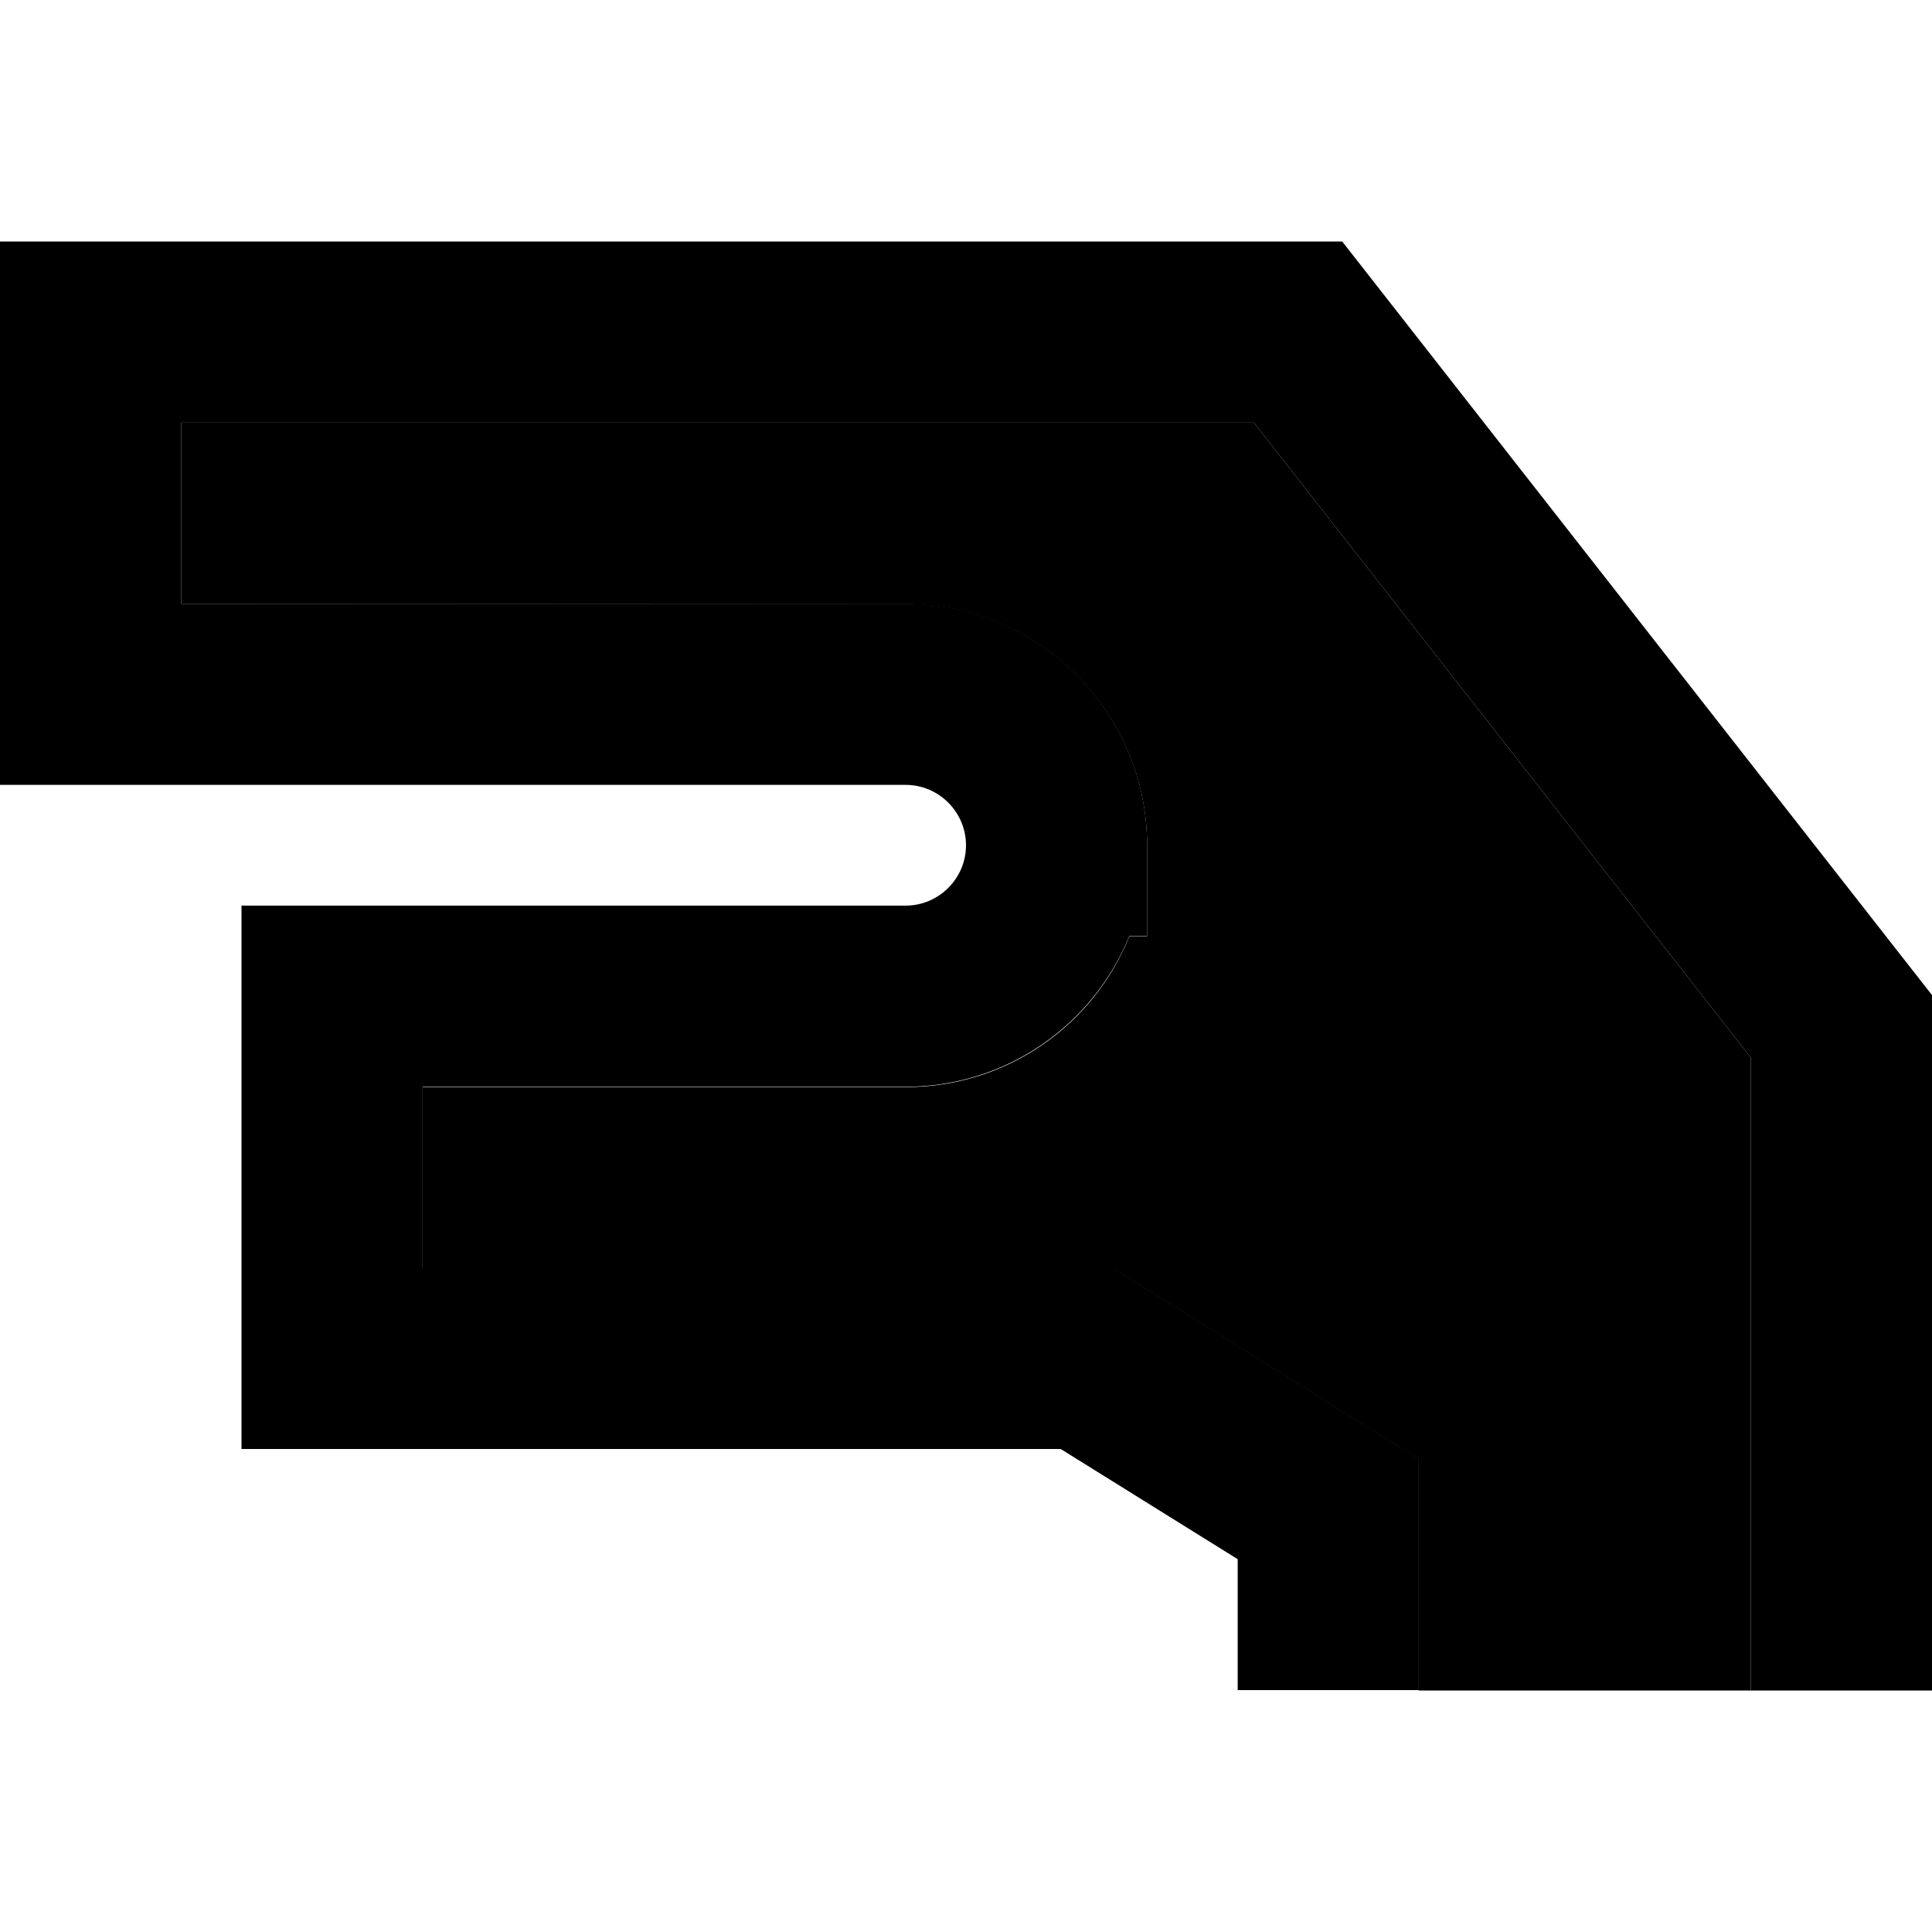 <svg xmlns="http://www.w3.org/2000/svg" viewBox="0 0 512 512"><path class="pr-icon-duotone-secondary" d="M48 112l284.3 0L464 280.3 464 424l0 24-88 0 0-24 0-24 0-13.3-11.3-7-64-40-5.8-3.6-6.9 0-176 0 0-48 128 0c26.9 0 49.9-16.5 59.3-40l4.7 0 0-24c0-35.3-28.7-64-64-64L48 160l0-48z"/><path class="pr-icon-duotone-primary" d="M0 64l24 0 320 0 11.7 0 7.2 9.2 144 184 5.1 6.5 0 8.3 0 152 0 24-48 0 0-24 0-143.7L332.3 112 48 112l0 48 192 0c35.3 0 64 28.7 64 64l0 24-4.7 0c-9.5 23.5-32.5 40-59.3 40l-128 0 0 48 176 0 6.9 0 5.8 3.6 64 40 11.3 7 0 13.3 0 24 0 24-48 0 0-24 0-10.7L281.1 384 88 384l-24 0 0-24 0-96 0-24 24 0 152 0c8.8 0 16-7.2 16-16s-7.2-16-16-16L24 208 0 208l0-24L0 88 0 64z"/></svg>